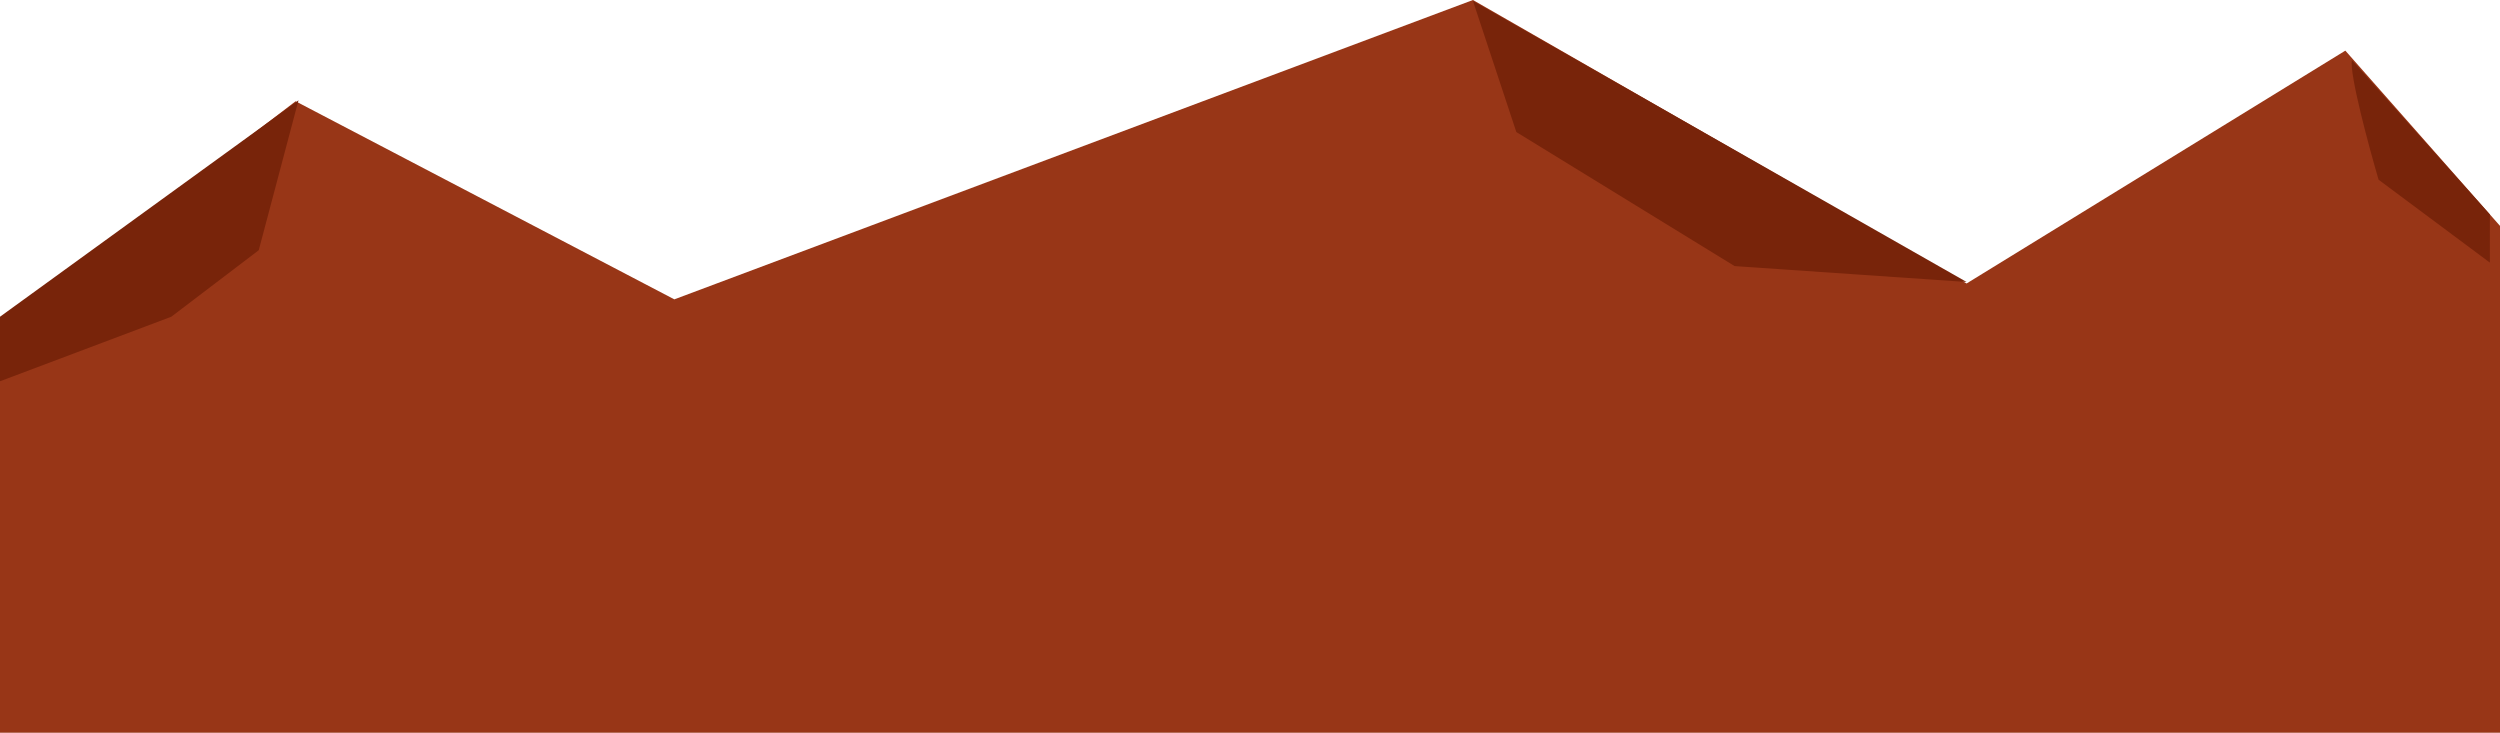 <svg width="696" height="204" viewBox="0 0 696 204" fill="none" xmlns="http://www.w3.org/2000/svg">
<path d="M82.297 28.195L0 91.081V204H696V62.886L652.94 14.098L547.504 78.919L410.075 0L187.733 83.341L82.297 28.195Z" fill="#983617"/>
<path d="M72.035 69.659L83.102 27.919L0 88.179V106.146L47.688 88.179L72.035 69.659Z" fill="#78240A"/>
<path d="M422.147 36.764L410.075 0.276L547.504 78.504L482.914 74.081L422.147 36.764Z" fill="#78240A"/>
<path d="M662.196 50.032C659.446 40.634 654.107 20.815 654.751 16.724L693.183 59.707V73.114L662.196 50.032Z" fill="#78240A"/>
</svg>
